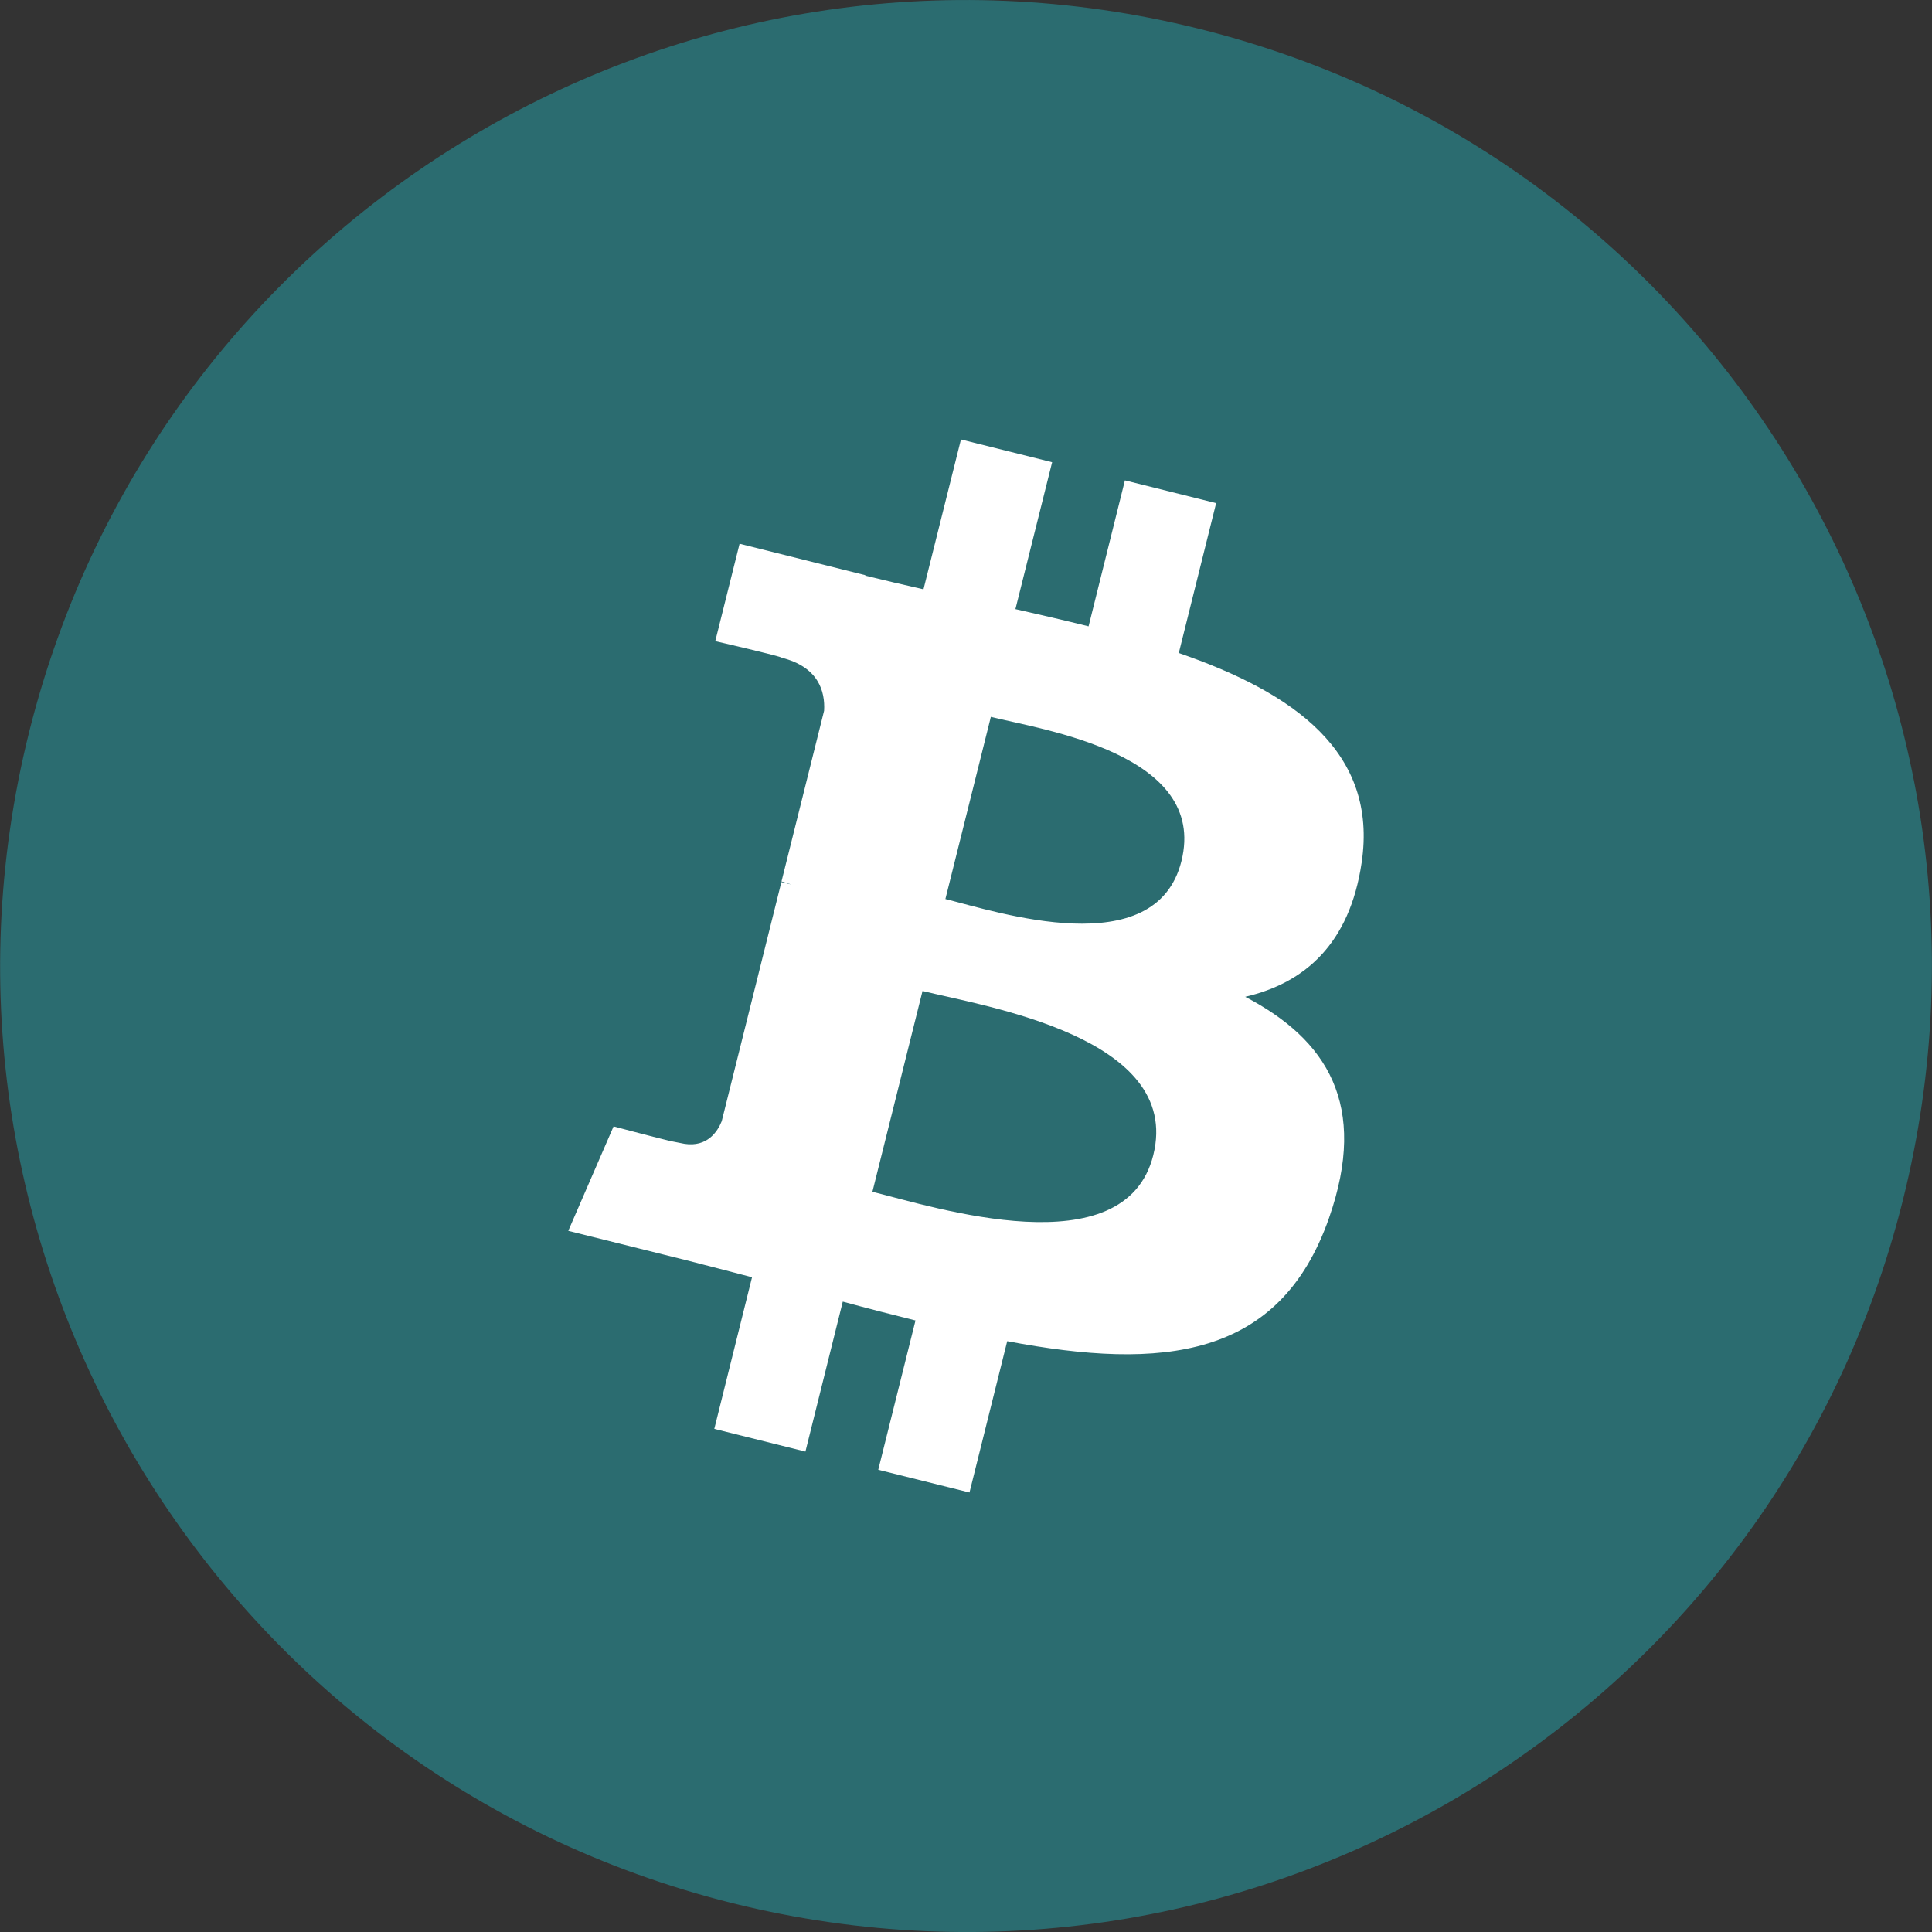 <svg width="36" height="36" viewBox="0 0 36 36" fill="none" xmlns="http://www.w3.org/2000/svg">
<rect x="0" y="0" width="36" height="36" fill="#333333" stroke="none"/>
<path d="M35.46 22.355C33.056 31.998 23.289 37.866 13.645 35.462C4.005 33.057 -1.863 23.29 0.541 13.648C2.944 4.004 12.711 -1.865 22.352 0.539C31.996 2.943 37.864 12.711 35.46 22.355H35.46Z" fill="#2B6C70"/>
<path d="M19.605 8.613L18.921 11.35C19.377 11.454 19.837 11.559 20.284 11.671L20.961 8.951L22.661 9.375L21.965 12.168C24.111 12.907 25.68 14.015 25.372 16.077C25.149 17.586 24.313 18.317 23.203 18.574C24.727 19.369 25.503 20.586 24.764 22.697C23.847 25.318 21.666 25.54 18.768 24.991L18.065 27.81L16.365 27.387L17.059 24.605C16.618 24.496 16.168 24.38 15.704 24.254L15.008 27.048L13.31 26.625L14.013 23.8C13.617 23.698 13.213 23.589 12.802 23.486L10.589 22.935L11.433 20.989C11.433 20.989 12.138 21.176 12.483 21.26L12.756 21.314C13.176 21.377 13.369 21.09 13.448 20.893L14.56 16.436L14.739 16.481C14.671 16.454 14.609 16.437 14.562 16.425L15.356 13.243C15.377 12.882 15.251 12.427 14.563 12.255C14.589 12.237 13.328 11.947 13.328 11.947L13.781 10.132L16.125 10.718L16.123 10.726C16.476 10.813 16.838 10.897 17.208 10.981L17.906 8.189L19.605 8.613ZM16.256 22.207C17.409 22.494 20.964 23.634 21.49 21.523C22.037 19.322 18.342 18.752 17.19 18.465L16.256 22.207ZM17.616 16.752C18.577 16.991 21.534 17.966 22.014 16.047C22.514 14.044 19.424 13.598 18.463 13.358L17.616 16.752Z" fill="white"/>
</svg>
